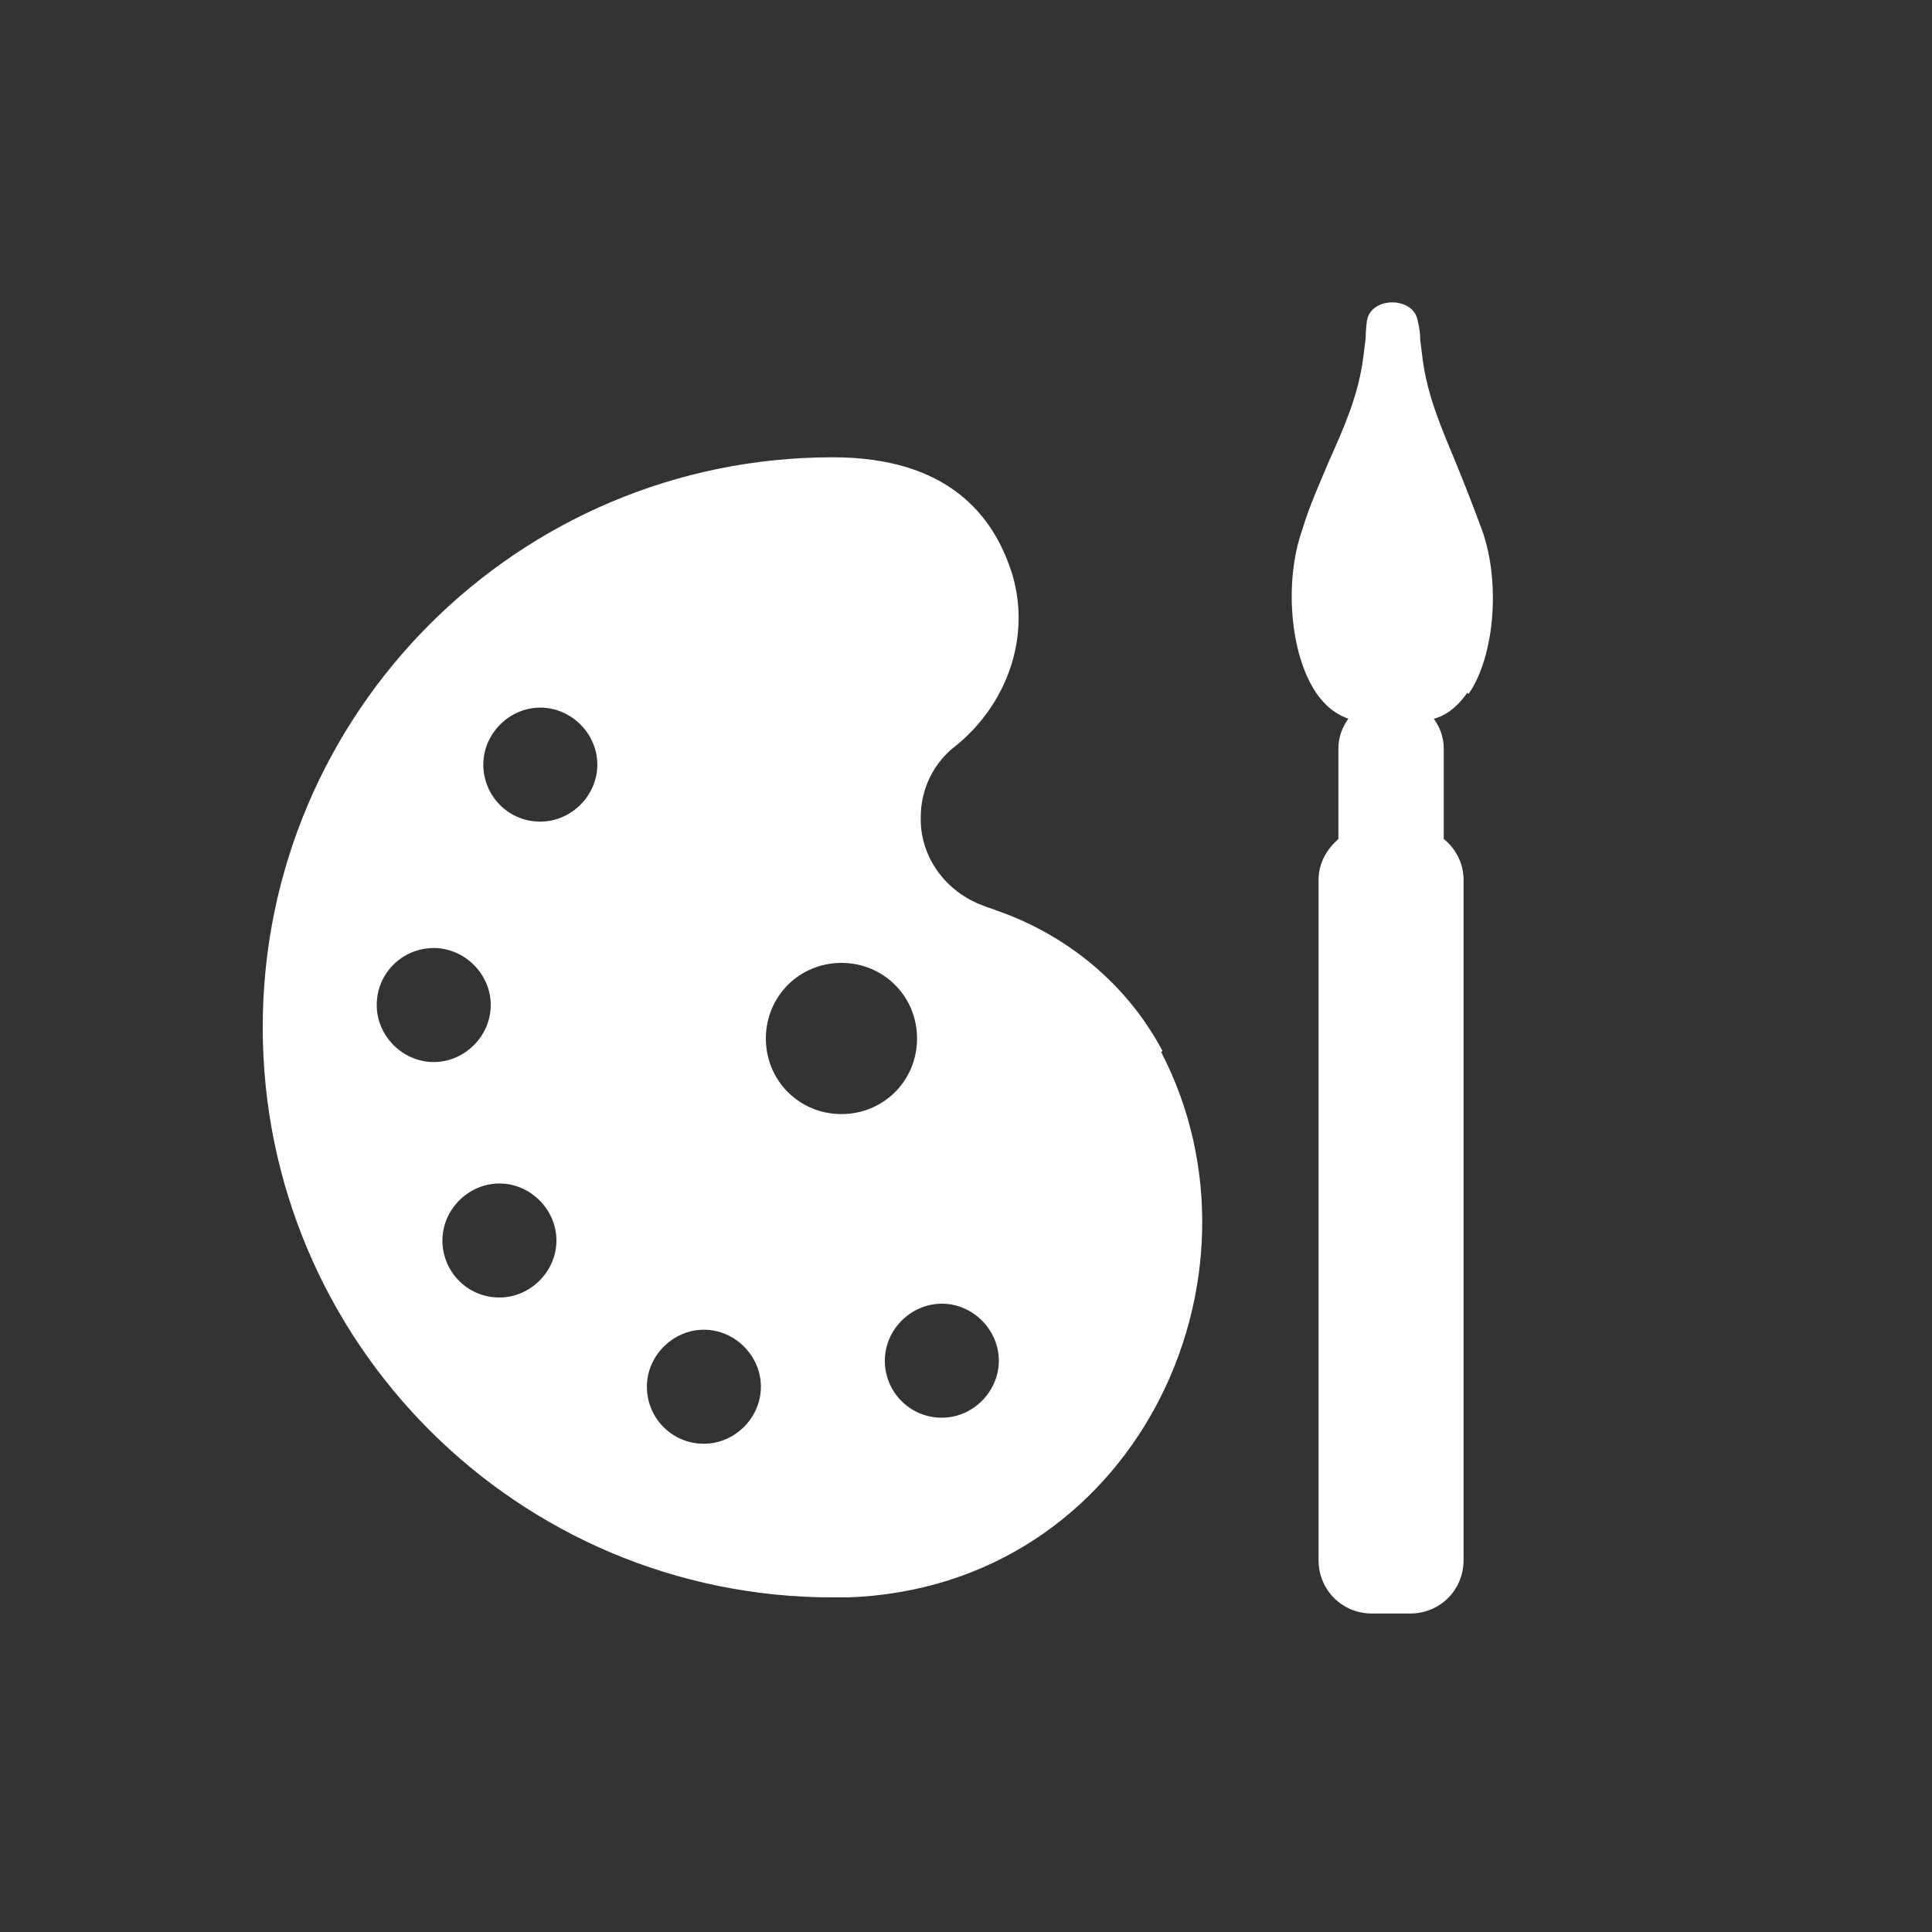 <?xml version="1.0" encoding="UTF-8"?>
<svg id="ICONS" xmlns="http://www.w3.org/2000/svg" viewBox="0 0 15.59 15.59">
  <rect x="0" y="0" width="15.59" height="15.59" fill="#333333" stroke="none"/>
  <defs>
    <style>
      .cls-1 {
        fill: #fff;
      }
    </style>
  </defs>
  <path class="cls-1" d="M11.85,5.6c.21-.3.26-.9.11-1.32h0c-.07-.19-.14-.37-.21-.54-.12-.29-.23-.54-.27-.84l-.02-.16c0-.08-.02-.15-.02-.15-.03-.2-.38-.2-.41,0,0,0-.01.07-.01.14l-.02.16c-.04.3-.15.55-.28.84-.07.17-.15.34-.21.54-.15.42-.1,1.01.11,1.32.09.13.18.18.26.21-.05.07-.08.15-.08.24v.73c-.09.08-.16.19-.16.33v5.49c0,.24.19.43.43.43h.31c.24,0,.43-.19.43-.43v-5.49c0-.13-.06-.25-.16-.33v-.73c0-.09-.03-.17-.08-.24.08-.02.18-.08.27-.21Z"/>
  <path class="cls-1" d="M9.38,8.48c-.28-.53-.76-.93-1.33-1.13-.05-.02-.09-.03-.11-.04-.31-.11-.52-.4-.51-.72,0-.23.11-.44.28-.57.41-.33.61-.87.46-1.38-.15-.49-.53-.95-1.45-.95-2.54,0-4.6,2.06-4.6,4.6s2.06,4.6,4.6,4.6c.04,0,.08,0,.12,0,2.31-.08,3.48-2.57,2.53-4.4ZM3.04,8.11c0-.26.21-.46.46-.46s.46.21.46.46-.21.46-.46.46-.46-.21-.46-.46ZM4.03,10.47c-.26,0-.46-.21-.46-.46s.21-.46.46-.46.46.21.46.46-.21.46-.46.46ZM4.36,6.63c-.26,0-.46-.21-.46-.46s.21-.46.46-.46.46.21.46.46-.21.46-.46.46ZM5.68,11.65c-.26,0-.46-.21-.46-.46s.21-.46.46-.46.46.21.46.46-.21.46-.46.46ZM6.79,8.99c-.34,0-.61-.27-.61-.61s.27-.61.61-.61.61.27.61.61-.27.61-.61.61ZM7.6,11.44c-.26,0-.46-.21-.46-.46s.21-.46.46-.46.46.21.46.46-.21.46-.46.46Z"/>
</svg>